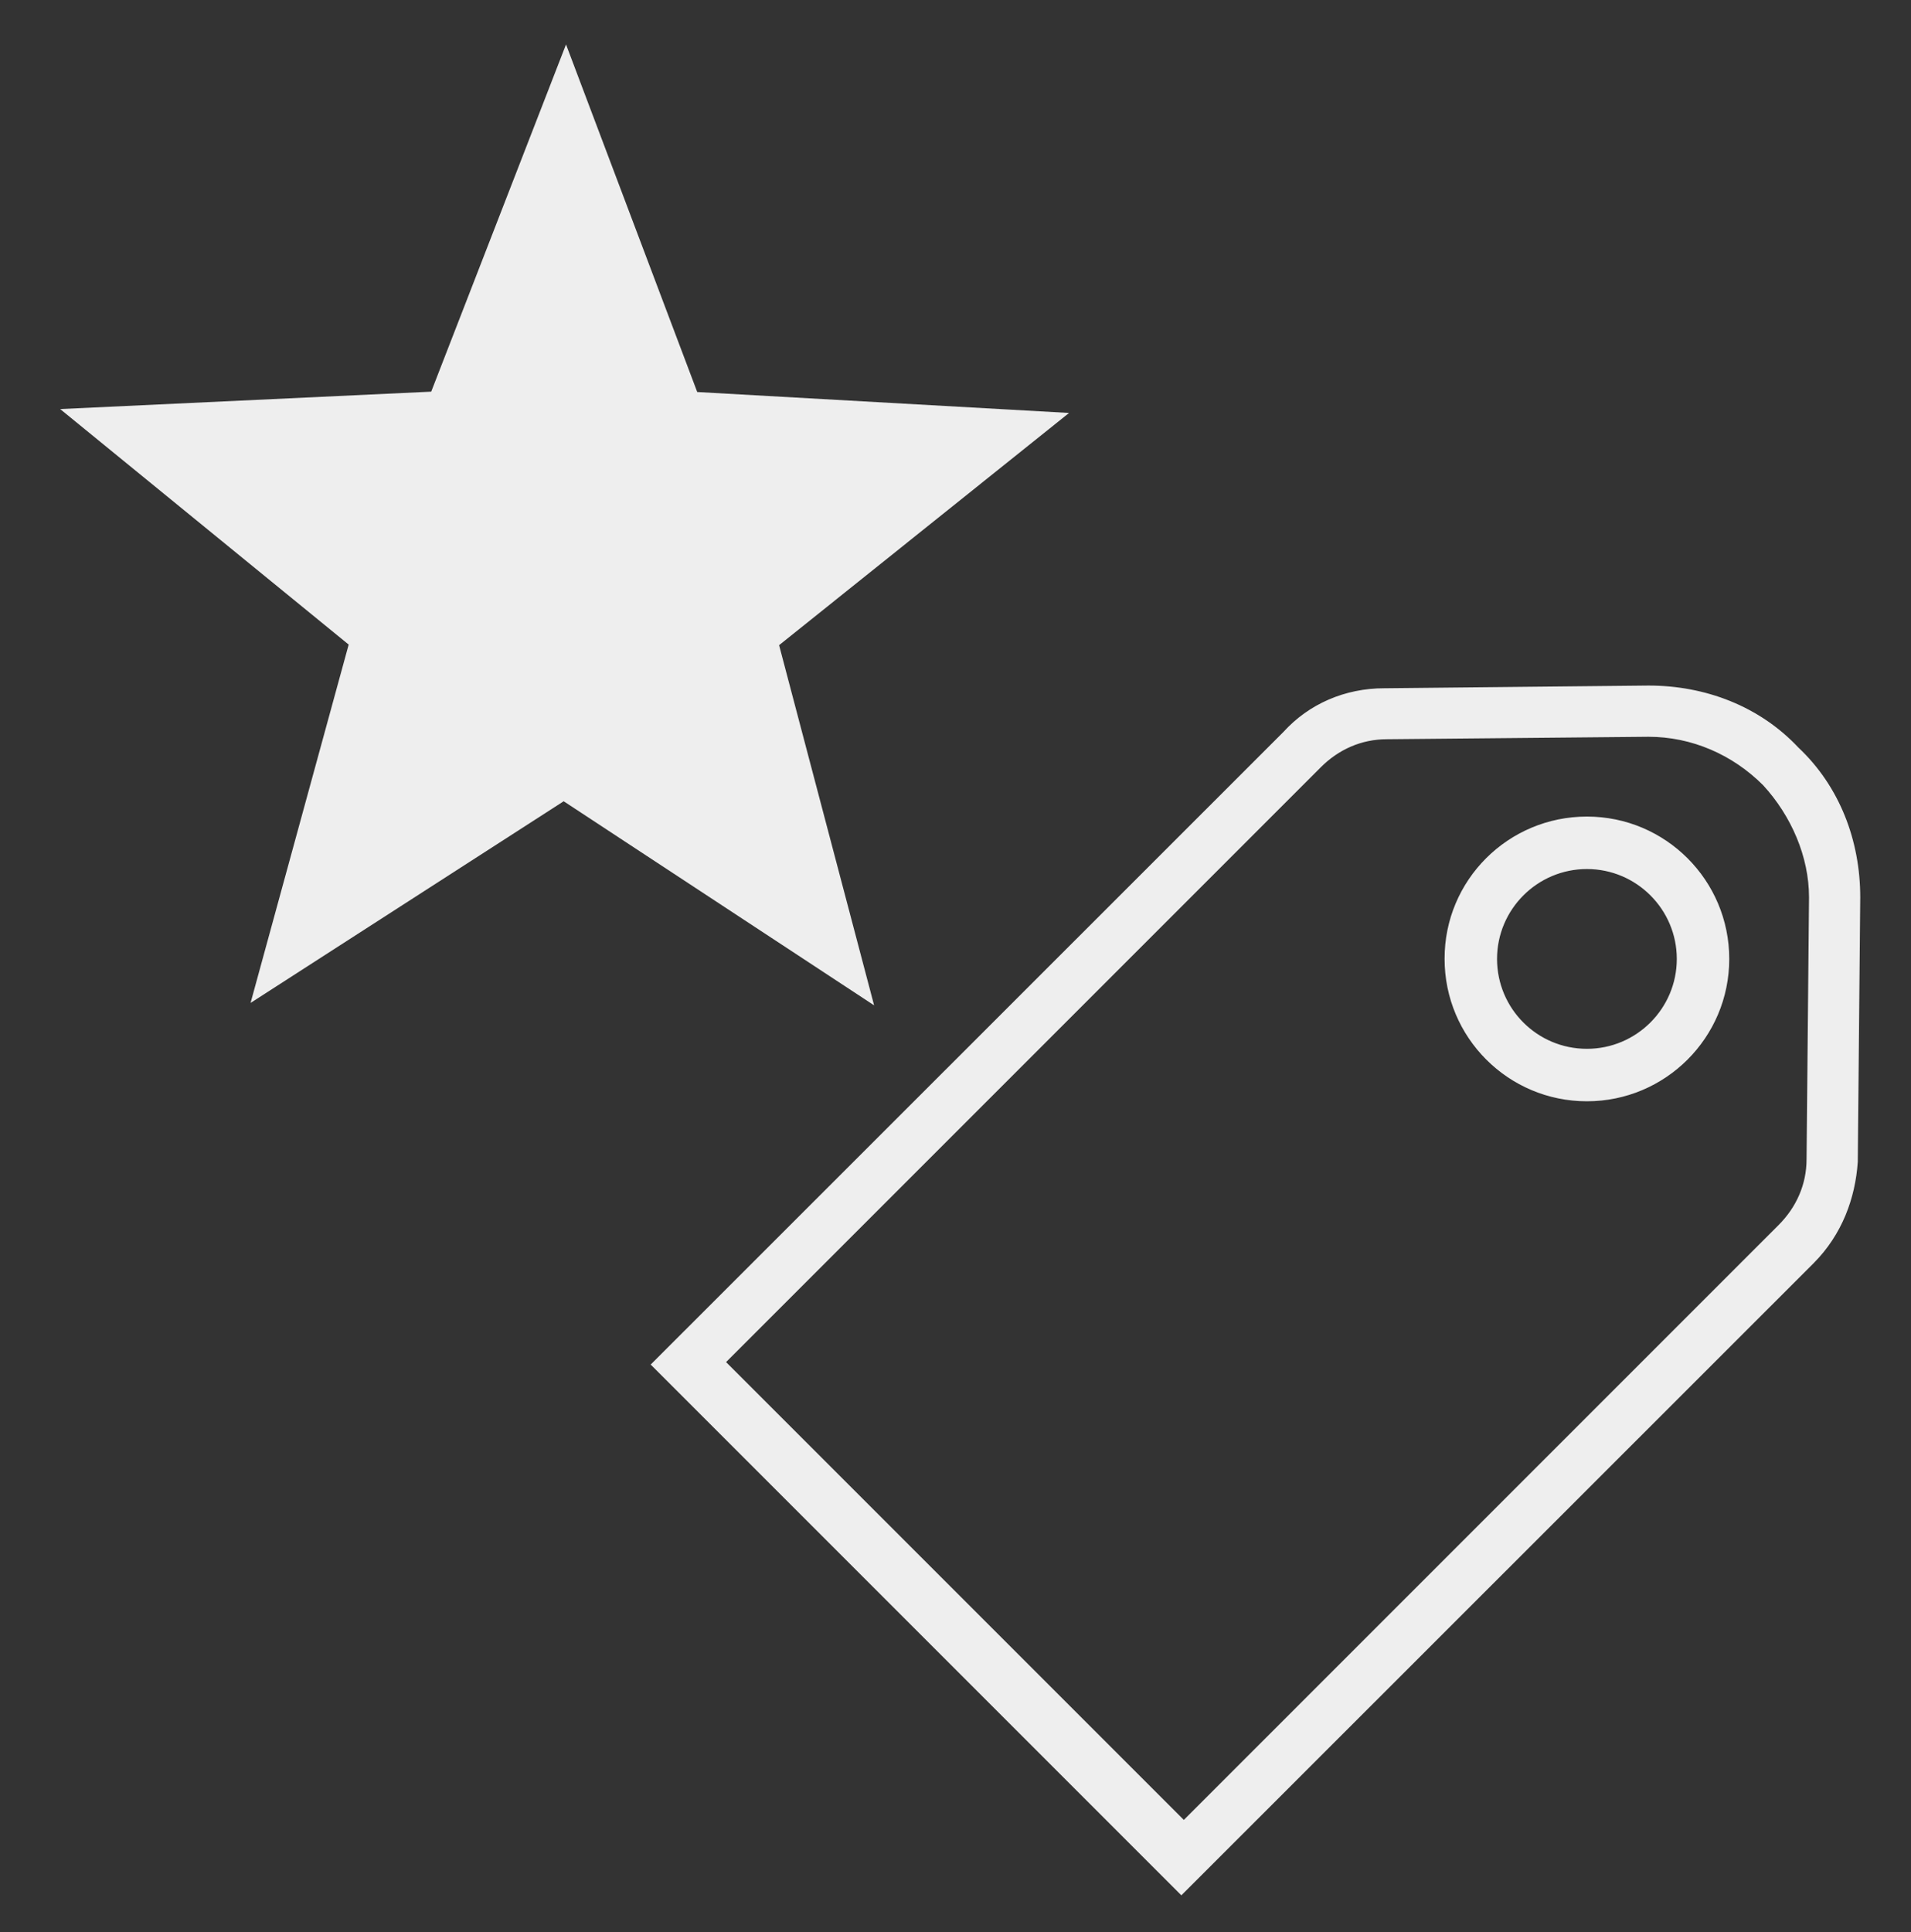 <?xml version="1.0" encoding="UTF-8" standalone="no"?>
<svg
   xmlns:dc="http://purl.org/dc/elements/1.1/"
   xmlns:cc="http://creativecommons.org/ns#"
   xmlns:rdf="http://www.w3.org/1999/02/22-rdf-syntax-ns#"
   xmlns:svg="http://www.w3.org/2000/svg"
   xmlns="http://www.w3.org/2000/svg"
   id="svg8"
   version="1.1"
   viewBox="0 0 205.66 207.894"
   height="207.894mm"
   width="205.66mm">
  <rect x="0" y="0" width="205.66" height="207.894" fill="#333333" stroke="none"/>
  <defs
     id="defs2" />
  <style
     id="style3111"
     type="text/css">
	.st0{fill:#EEEEEE;}
</style>
  <style
     id="style2"
     type="text/css">
	.st0{fill:none;}
	.st1{fill:#F4481E;}
	.st2{fill:url(#SVGID_1_);}
	.st3{opacity:0.1;fill:#FFFFFF;enable-background:new    ;}
	.st4{fill:#FFD119;}
	.st5{fill:#FF8C00;}
	.st6{fill:url(#SVGID_2_);}
	.st7{fill:#FAFAFA;}
	.st8{opacity:0.3;fill:#FFFFFF;enable-background:new    ;}
</style>
  <path
     style="fill:#EEEEEE;fill-opacity:1;fill-rule:evenodd;stroke:#EEEEEE;stroke-width:1.817;stroke-miterlimit:4;stroke-dasharray:none;stroke-opacity:0"
     stroke-miterlimit="4"
     d="M 94.07,108.173 60.663,86.216 26.966,107.914 37.525,69.358 6.475,44.015 46.407,42.142 60.915,4.781 75.035,42.181 115.051,44.434 83.846,69.42 Z"
     id="path3817" />
  <g
     id="g837"
     style="fill:#EEEEEE;fill-opacity:1;stroke:#EEEEEE;stroke-opacity:1"
     transform="matrix(-0.265,0,0,0.265,202.98,70.982)">
    <path
       d="m 121.5,64.2 c -31.7,0 -57.3,25.7 -57.3,57.3 0,31.7 25.7,57.3 57.3,57.3 31.7,0 57.3,-25.7 57.3,-57.3 0.1,-31.7 -25.6,-57.3 -57.3,-57.3 z m 0,94.3 c -20.4,0 -37,-16.6 -37,-37 0,-20.4 16.6,-37 37,-37 20.4,0 37,16.6 37,37 0,20.4 -16.5,37 -37,37 z"
       id="path833"
       style="fill:#EEEEEE;fill-opacity:1;stroke:#EEEEEE;stroke-opacity:1" />
    <path
       d="M 244.5,29.8 C 234.1,18.3 219.5,12.1 203.8,12.1 L 96.5,11 C 73.6,11 51.7,19.3 36,36 19.3,51.7 11,73.6 11,96.5 l 1,107.4 c 1,14.6 6.3,29.2 17.7,40.7 L 286.2,501 501,286.2 Z m 40.7,442 L 43.3,229.9 C 36,222.6 31.8,213.2 31.8,202.8 L 30.8,96.5 C 30.8,79.8 38.1,63.1 49.6,50.6 62.1,38.1 78.8,30.8 96.5,30.8 l 106.3,1 c 10.4,0 19.8,4.2 27.1,11.5 l 241.9,241.9 z"
       id="path835"
       style="fill:#EEEEEE;fill-opacity:1;stroke:#EEEEEE;stroke-opacity:1" />
  </g>
</svg>
